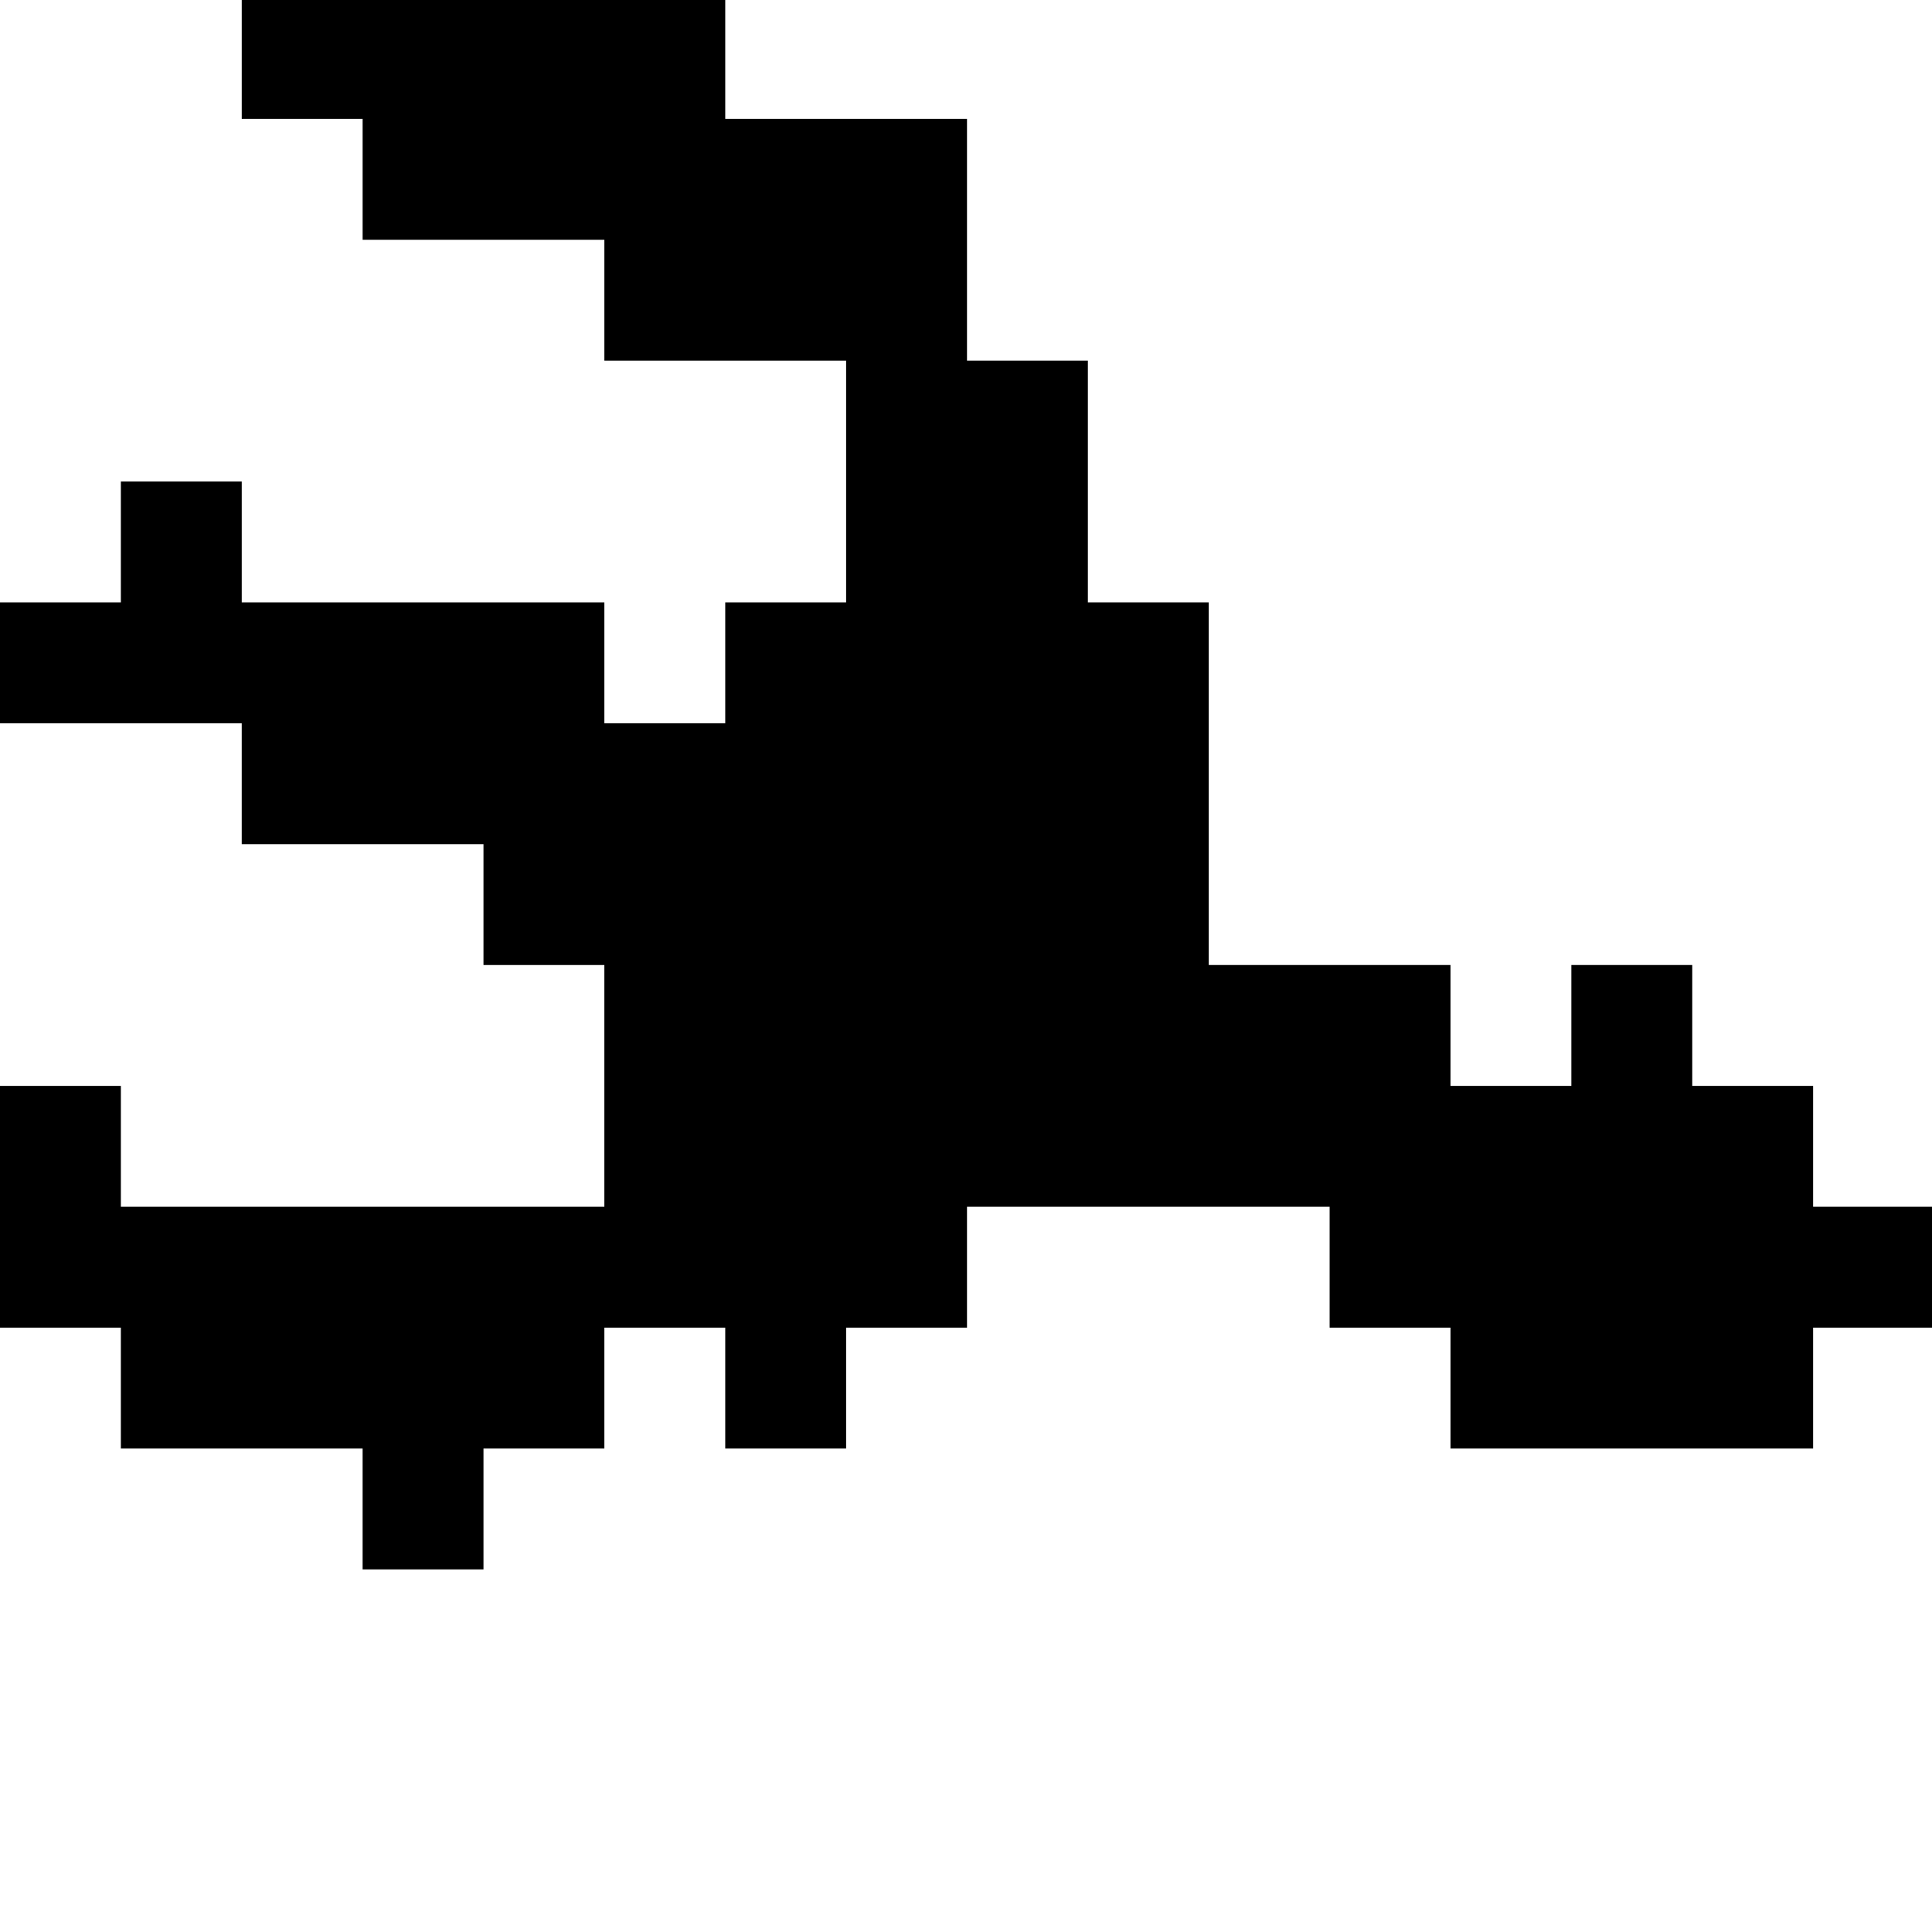 <?xml version="1.0" standalone="no"?>
<!DOCTYPE svg PUBLIC "-//W3C//DTD SVG 20010904//EN"
 "http://www.w3.org/TR/2001/REC-SVG-20010904/DTD/svg10.dtd">
<svg version="1.0" xmlns="http://www.w3.org/2000/svg"
 width="468pt" height="468pt" viewBox="0 0 468 468"
 preserveAspectRatio="xMidYMid meet">
<g transform="translate(0,468) scale(0.366,-0.366)"
fill="#000000" stroke="none">
<path d="M160 1240 l0 -40 40 0 40 0 0 -40 0 -40 80 0 80 0 0 -40 0 -40 80 0
80 0 0 -80 0 -80 -40 0 -40 0 0 -40 0 -40 -40 0 -40 0 0 40 0 40 -120 0 -120
0 0 40 0 40 -40 0 -40 0 0 -40 0 -40 -40 0 -40 0 0 -40 0 -40 80 0 80 0 0 -40
0 -40 80 0 80 0 0 -40 0 -40 40 0 40 0 0 -80 0 -80 -160 0 -160 0 0 40 0 40
-40 0 -40 0 0 -80 0 -80 40 0 40 0 0 -40 0 -40 80 0 80 0 0 -40 0 -40 40 0 40
0 0 40 0 40 40 0 40 0 0 40 0 40 40 0 40 0 0 -40 0 -40 40 0 40 0 0 40 0 40
40 0 40 0 0 40 0 40 120 0 120 0 0 -40 0 -40 40 0 40 0 0 -40 0 -40 120 0 120
0 0 40 0 40 40 0 40 0 0 40 0 40 -40 0 -40 0 0 40 0 40 -40 0 -40 0 0 40 0 40
-40 0 -40 0 0 -40 0 -40 -40 0 -40 0 0 40 0 40 -80 0 -80 0 0 120 0 120 -40 0
-40 0 0 80 0 80 -40 0 -40 0 0 80 0 80 -80 0 -80 0 0 40 0 40 -160 0 -160 0 0
-40z"/>
</g>
</svg>
